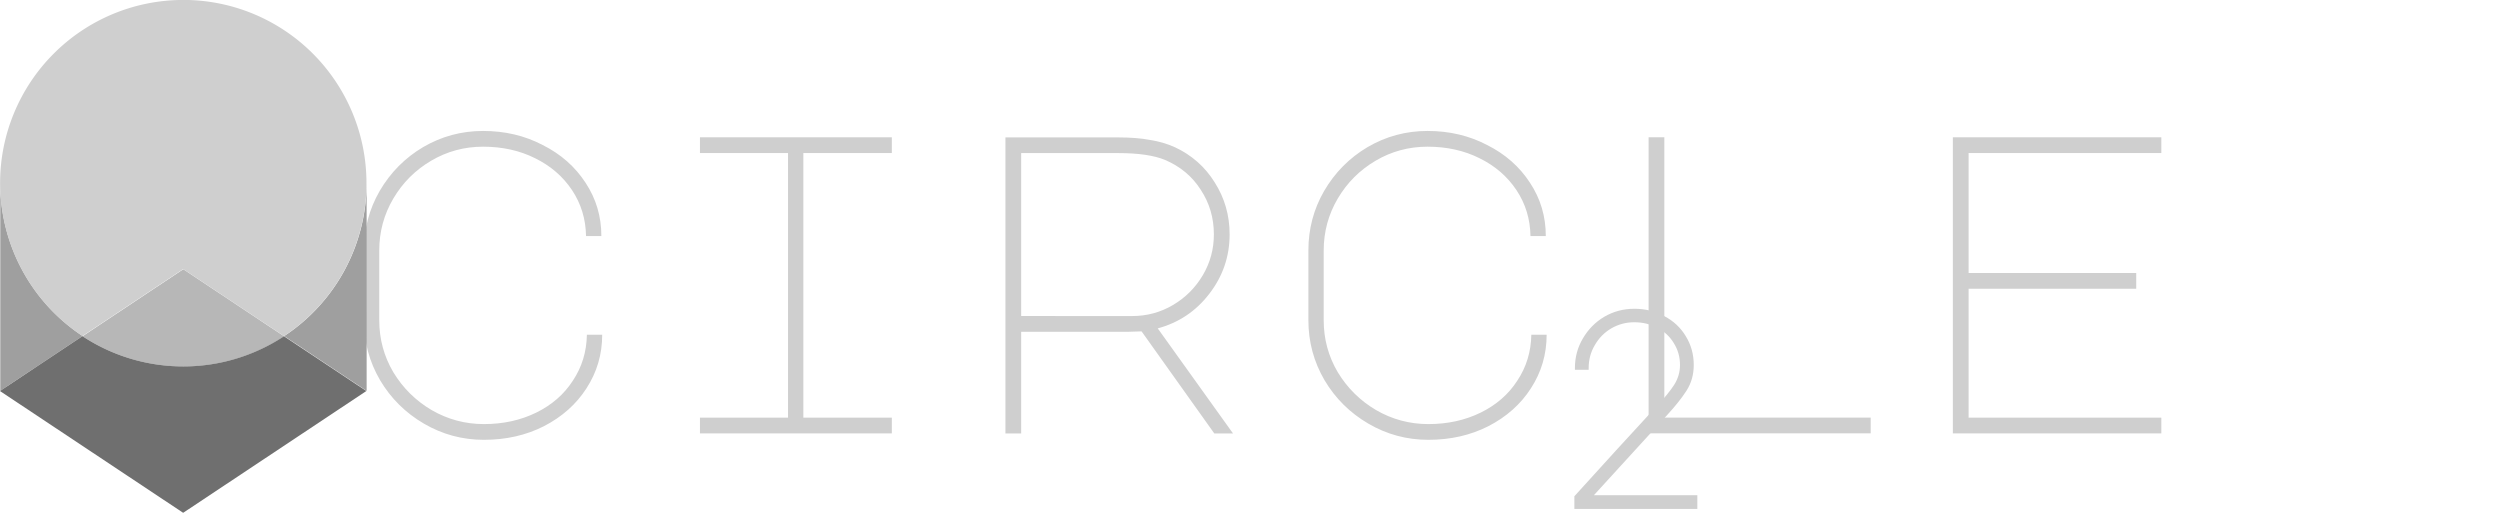 <svg version="1.1" viewBox="0 0 64.71 13.27" xmlns="http://www.w3.org/2000/svg">

  <g transform="matrix(2.024 0 0 2.024 -18.41 -11.6)" fill="#cfcfcf">
    <path transform="matrix(.003 0 0 .003 -38.5 34.1)" d="m17482-8091q0 119.7 59.85 221.3 61.66 101.6 163.2 161.4 103.4 59.85 223.1 59.85 123.3 0 223.1-48.97t156-136q58.03-87.05 59.85-195.9h65.29q0 125.1-67.1 228.5-65.29 101.6-181.4 161.4-114.3 58.04-255.7 58.04-137.8 0-255.7-68.92t-186.8-185q-68.92-117.9-68.92-255.7v-297.4q0-137.8 67.1-253.9 68.92-117.9 185-186.8 117.9-68.92 255.7-68.92 139.6 0 253.9 59.85 116.1 58.04 183.2 161.4 67.1 101.6 67.1 226.7h-65.29q-1.814-108.8-59.85-195.9-58.03-87.05-157.8-136-97.93-48.97-221.3-48.97-119.7 0-221.3 59.85t-161.4 161.4-59.85 221.3z" style="font-variant-caps:normal;font-variant-east-asian:normal;font-variant-ligatures:normal;font-variant-numeric:normal;mix-blend-mode:normal;white-space:pre"/>
    <path transform="matrix(.003 0 0 .003 -38.5 34.1)" d="m19667-8871v67.1h-377.2v1128h377.2v67.1h-817.9v-67.1h375.4v-1128h-375.4v-67.1z" style="font-variant-caps:normal;font-variant-east-asian:normal;font-variant-ligatures:normal;font-variant-numeric:normal;mix-blend-mode:normal;white-space:pre"/>
    <path transform="matrix(.003 0 0 .003 -38.5 34.1)" d="m20873-8829q108.8 50.78 170.5 150.5 63.48 99.75 63.48 221.3 0 141.5-87.05 253.9-85.24 110.6-219.4 146.9l321 448h-79.8l-310.1-435.3-58.03 1.814h-455.2v433.4h-67.1v-1262h480.6q79.8 0 136 10.88 58.03 9.068 105.2 30.83zm-181.4 720q94.31 0 174.1-47.15 79.8-47.15 127-127t47.15-174.1q0-105.2-56.22-190.4-54.41-85.24-152.3-127-70.73-29.02-199.5-29.02h-413.5v694.6z" style="font-variant-caps:normal;font-variant-east-asian:normal;font-variant-ligatures:normal;font-variant-numeric:normal;mix-blend-mode:normal;white-space:pre"/>
    <path transform="matrix(.003 0 0 .003 -38.5 34.1)" d="m21508-8091q0 119.7 59.85 221.3 61.66 101.6 163.2 161.4 103.4 59.85 223.1 59.85 123.3 0 223.1-48.97t156-136q58.03-87.05 59.85-195.9h65.29q0 125.1-67.1 228.5-65.29 101.6-181.4 161.4-114.3 58.04-255.7 58.04-137.8 0-255.7-68.92t-186.8-185q-68.92-117.9-68.92-255.7v-297.4q0-137.8 67.1-253.9 68.92-117.9 185-186.8 117.9-68.92 255.7-68.92 139.6 0 253.9 59.85 116.1 58.04 183.2 161.4 67.1 101.6 67.1 226.7h-65.29q-1.814-108.8-59.85-195.9-58.03-87.05-157.8-136-97.93-48.97-221.3-48.97-119.7 0-221.3 59.85t-161.4 161.4-59.85 221.3z" style="font-variant-caps:normal;font-variant-east-asian:normal;font-variant-ligatures:normal;font-variant-numeric:normal;mix-blend-mode:normal;white-space:pre"/>
    <path transform="matrix(.003 0 0 .003 -38.5 34.1)" d="m22893-7609v-1262h67.1v1195h879.6v67.1z" style="font-variant-caps:normal;font-variant-east-asian:normal;font-variant-ligatures:normal;font-variant-numeric:normal;mix-blend-mode:normal;white-space:pre"/>
    <path transform="matrix(.003 0 0 .003 -38.5 34.1)" d="m24190-8871h888.7v67.1h-821.6v511.4h714.6v67.1h-714.6v549.5h821.6v67.1h-888.7z" style="font-variant-caps:normal;font-variant-east-asian:normal;font-variant-ligatures:normal;font-variant-numeric:normal;mix-blend-mode:normal;white-space:pre"/>
    <g transform="matrix(.003 0 0 .003 -47.18 37.22)" shape-rendering="auto">
      <path d="m25987-8378v43.62h-509.2v-43.62l176.8-194.5 160.3-174.5 14.15-15.32c31.44-33.01 55.8-62.87 73.09-89.59 17.29-27.51 25.94-56.98 25.94-88.41 0-35.36-9.038-67.59-27.11-96.66-17.29-29.08-41.65-51.87-73.09-68.37-30.65-16.5-64.84-24.76-102.6-24.76-36.15 0-69.94 9.038-101.4 27.11-30.65 18.08-55.01 42.83-73.09 74.27-18.08 30.65-27.11 64.44-27.11 101.4h-43.62c0-44.8 11-85.66 33.01-122.6 22-37.72 51.48-67.59 88.41-89.59 37.72-22 78.98-33.01 123.8-33.01 46.37 0 88.02 10.22 125 30.65 37.72 19.65 67.19 47.15 88.41 82.52 22 35.36 33.01 75.05 33.01 119.1 0 39.29-9.823 74.27-29.47 104.9s-46.76 64.84-81.34 102.6l-14.15 15.32-310 339.5z" baseline-shift="super" color="#000000" color-rendering="auto" dominant-baseline="auto" image-rendering="auto" solid-color="#000000" stop-color="#000000" style="font-feature-settings:normal;font-variant-alternates:normal;font-variant-caps:normal;font-variant-east-asian:normal;font-variant-ligatures:normal;font-variant-numeric:normal;font-variant-position:normal;font-variation-settings:normal;inline-size:0;isolation:auto;mix-blend-mode:normal;shape-margin:0;shape-padding:0;text-decoration-color:#000000;text-decoration-line:none;text-decoration-style:solid;text-indent:0;text-orientation:mixed;text-transform:none;white-space:pre"/>
      <path transform="translate(-1524 -6572)" d="m27249-2608c-46.02 0-88.72 11.37-127.6 34.03l-0.03 0.016-0.03 0.019c-37.97 22.62-68.42 53.47-91.02 92.2l-0.01 0.02c-22.68 38.08-34.05 80.4-34.05 126.4v7.5h58.62v-7.5c0-35.71 8.666-68.05 26.07-97.57l0.02-0.035 0.02-0.037c17.46-30.37 40.81-54.08 70.35-71.52 30.35-17.44 62.72-26.1 97.61-26.1 36.63 0 69.48 7.965 99 23.86l0.03 0.017 0.04 0.02c30.33 15.92 53.54 37.67 70.13 65.56l0.08 0.124c17.36 27.92 25.98 58.62 25.98 92.7 0 30.05-8.175 57.98-24.76 84.38-16.93 26.15-41 55.69-72.19 88.45l-0.04 0.043-14.19 15.37-160.3 174.5-178.8 196.7v54.02h524.2v-58.62h-440.8l298.6-326.9 14.14-15.32 0.01-0.01c34.78-37.95 62.15-72.42 82.12-103.6 20.43-31.88 30.66-68.42 30.66-109 0-45.23-11.39-86.43-34.1-123-21.9-36.48-52.49-65.01-91.29-85.24-38.07-21.04-81.06-31.53-128.5-31.53z" baseline-shift="super" color="#000000" color-rendering="auto" dominant-baseline="auto" image-rendering="auto" solid-color="#000000" stop-color="#000000" style="font-feature-settings:normal;font-variant-alternates:normal;font-variant-caps:normal;font-variant-east-asian:normal;font-variant-ligatures:normal;font-variant-numeric:normal;font-variant-position:normal;font-variation-settings:normal;inline-size:0;isolation:auto;mix-blend-mode:normal;shape-margin:0;shape-padding:0;text-decoration-color:#000000;text-decoration-line:none;text-decoration-style:solid;text-indent:0;text-orientation:mixed;text-transform:none;white-space:pre"/>
    </g>
  </g>
  <g transform="matrix(.821 0 0 .821 -8.211 -8.211)">
    <path d="m10.01 15.69a5.775 5.775 0 0 0-0.001 0.083 5.775 5.775 0 0 1 0.001-0.083zm11.55 0.083a5.775 5.775 0 0 1 0 0.001l5.29e-4 -5.29e-4zm0 0.001a5.775 5.775 0 0 1-2.599 4.823l2.596 1.726 0.004-0.003-5.29e-4 -5.29e-4zm-11.55-5.69e-4v6.547h5.29e-4l2.596-1.726a5.775 5.775 0 0 1-2.596-4.821z" fill="#9f9f9f" fill-opacity=".996" stroke-width=".006" style="mix-blend-mode:normal;paint-order:markers fill stroke"/>
    <g>
      <path d="m15.78 18.49-3.176 2.112a5.775 5.775 0 0 0 3.179 0.954 5.775 5.775 0 0 0 3.176-0.951z" fill="#b7b7b7" stop-color="#000000" stroke-width=".006" style="mix-blend-mode:normal;paint-order:markers fill stroke"/>
      <path d="m12.6 20.6-2.6 1.729 5.776 3.84 5.775-3.84-2.596-1.726a5.775 5.775 0 0 1-3.176 0.951 5.775 5.775 0 0 1-3.179-0.954z" fill="#6f6f6f" stop-color="#000000" stroke-width=".006" style="mix-blend-mode:normal;paint-order:markers fill stroke"/>
      <path d="m15.75 10a5.775 5.775 0 0 0-5.746 5.775 5.775 5.775 0 0 0 2.596 4.821l3.176-2.112 3.179 2.114a5.775 5.775 0 0 0 2.6-4.824 5.775 5.775 0 0 0-5.775-5.775 5.775 5.775 0 0 0-0.029 0z" fill="#cfcfcf" stop-color="#000000" stroke-width=".006" style="mix-blend-mode:normal;paint-order:markers fill stroke"/>
    </g>
  </g>
</svg>


